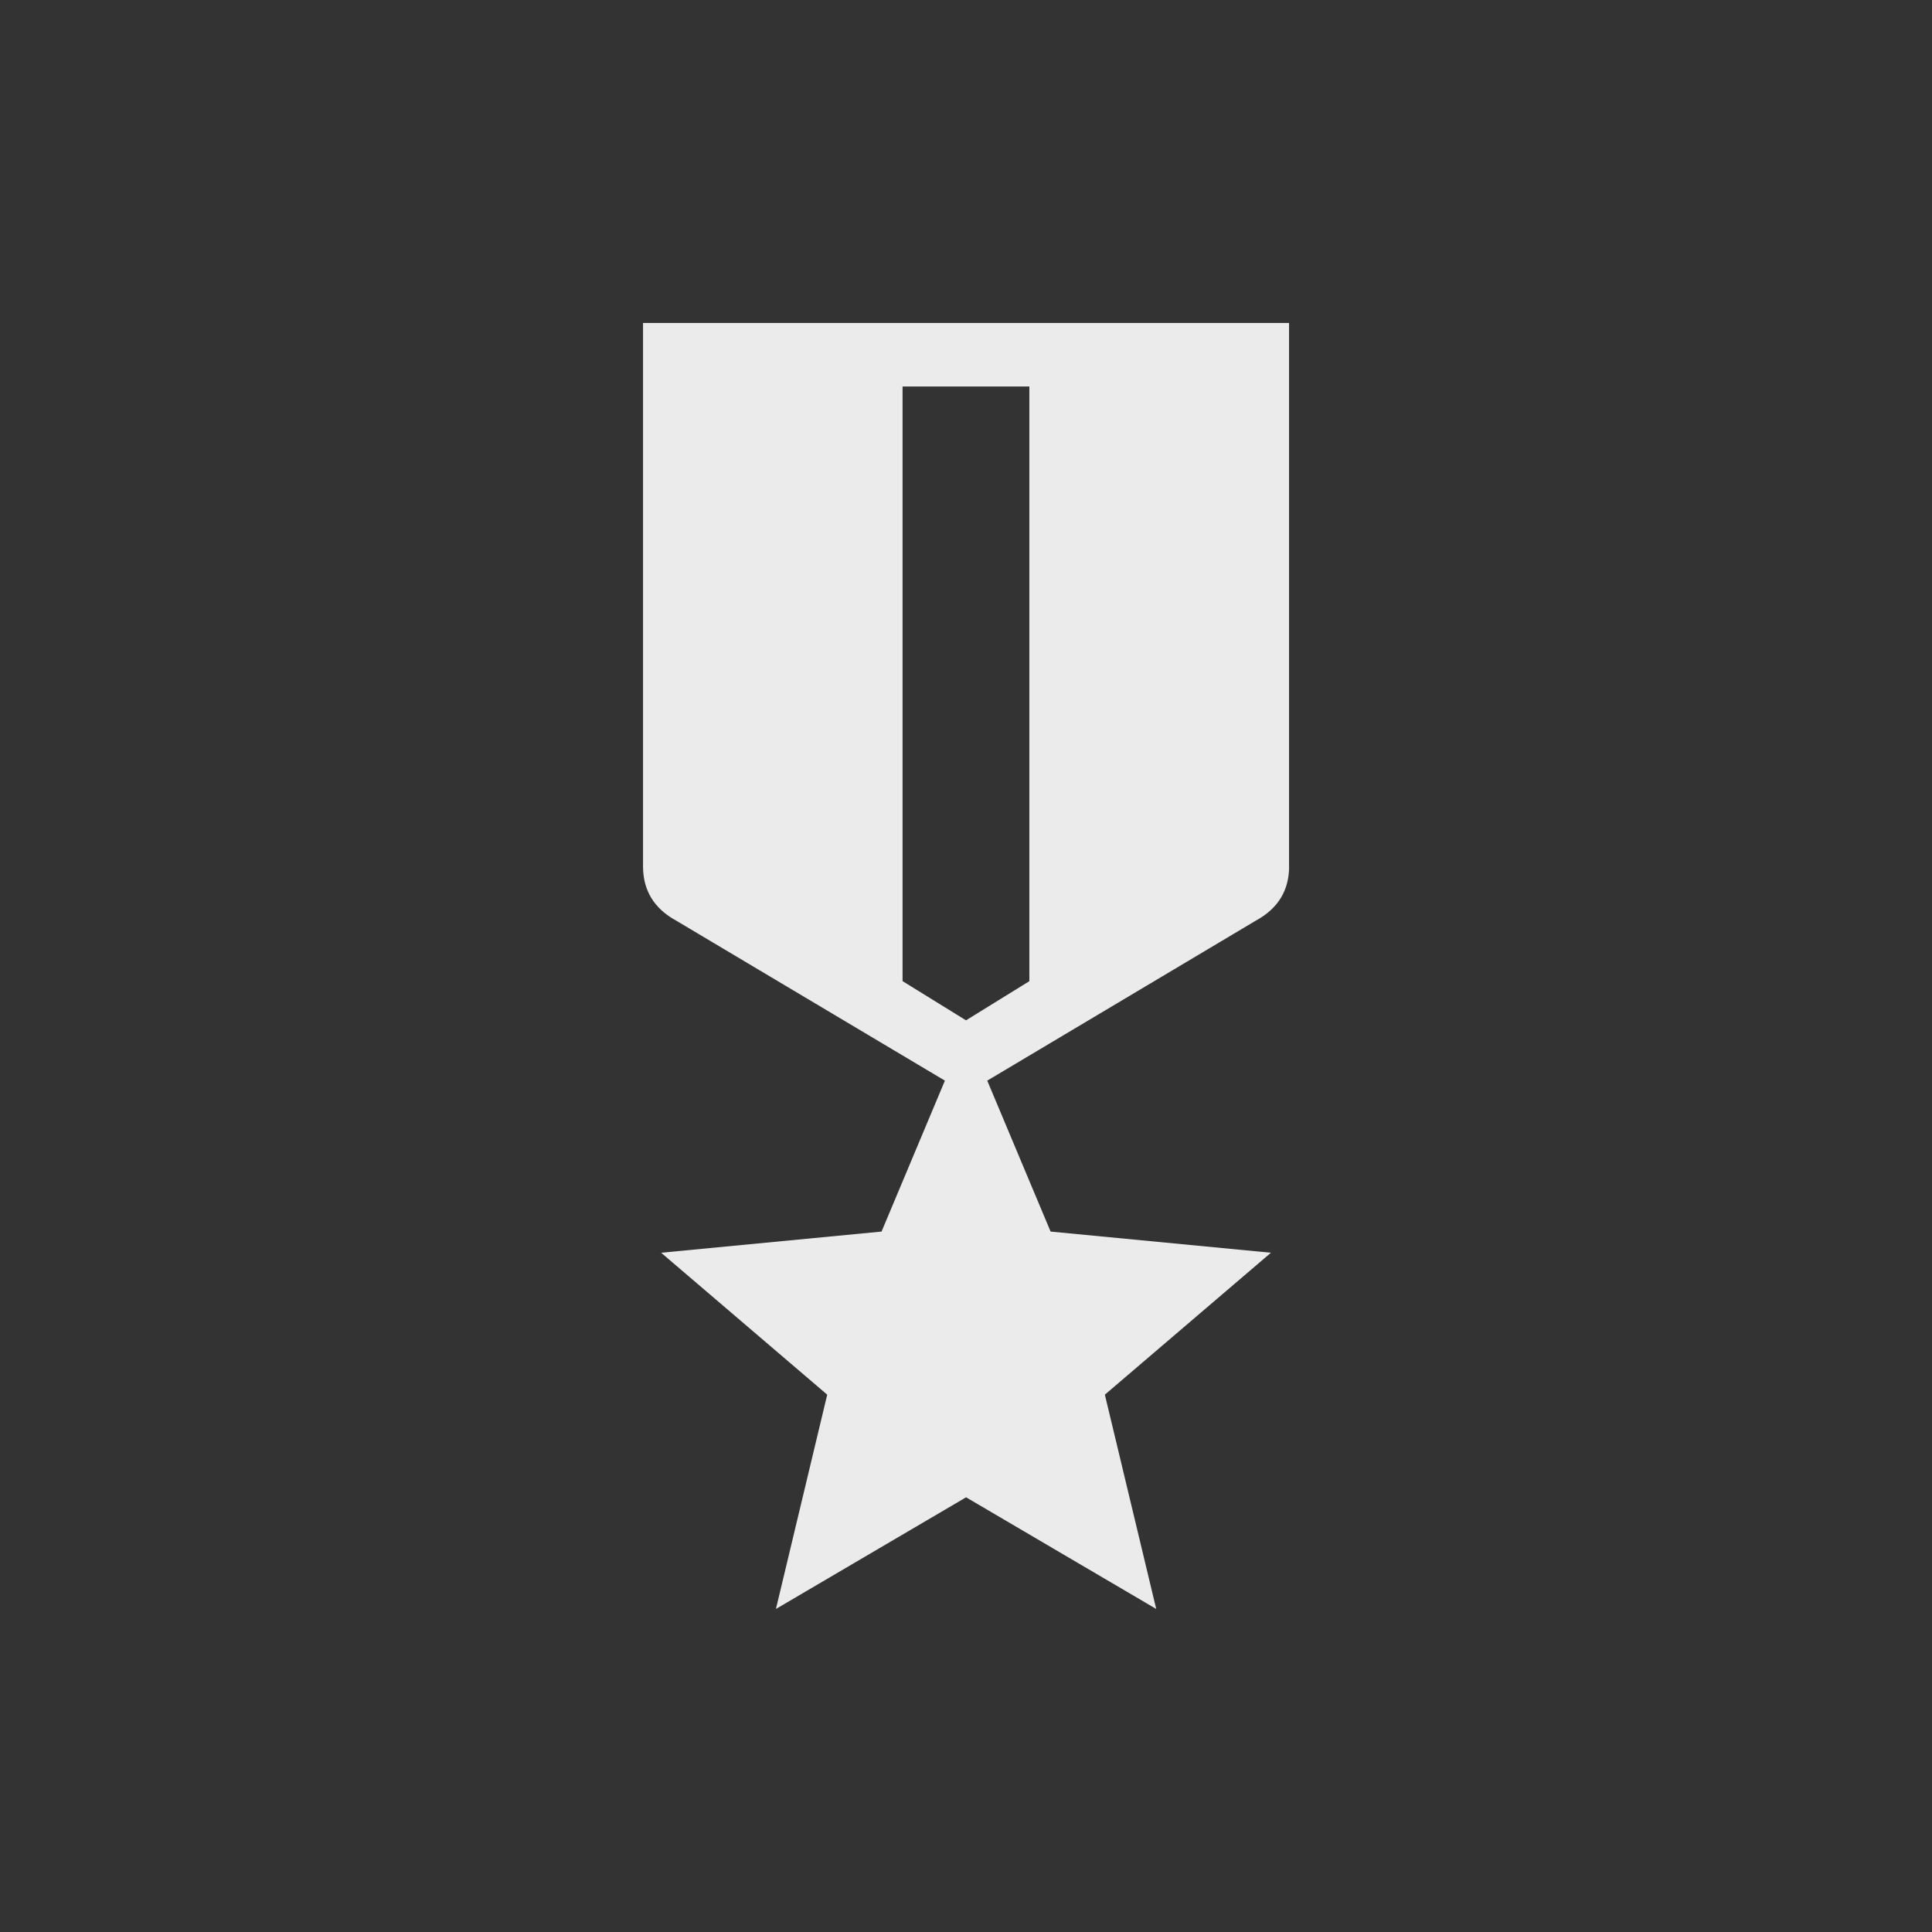 <!-- Generated by IcoMoon.io -->
<svg version="1.1" xmlns="http://www.w3.org/2000/svg" width="24" height="24" viewBox="0 0 24 24">
<rect x="0" y="0" width="24" height="24" fill="#333333" stroke="none"/>
<title>military_tech</title>
<path fill="#ebebeb" d="M16.013 10.762v-6.75h-8.025v6.75q0 0.45 0.413 0.675l3.337 1.987-0.787 1.875-2.738 0.263 2.063 1.763-0.637 2.662 2.362-1.387 2.362 1.387-0.638-2.662 2.063-1.763-2.737-0.263-0.787-1.875 3.337-1.988q0.413-0.225 0.413-0.675zM12.788 12.188l-0.788 0.487-0.788-0.487v-7.387h1.575v7.387z"></path>
</svg>
